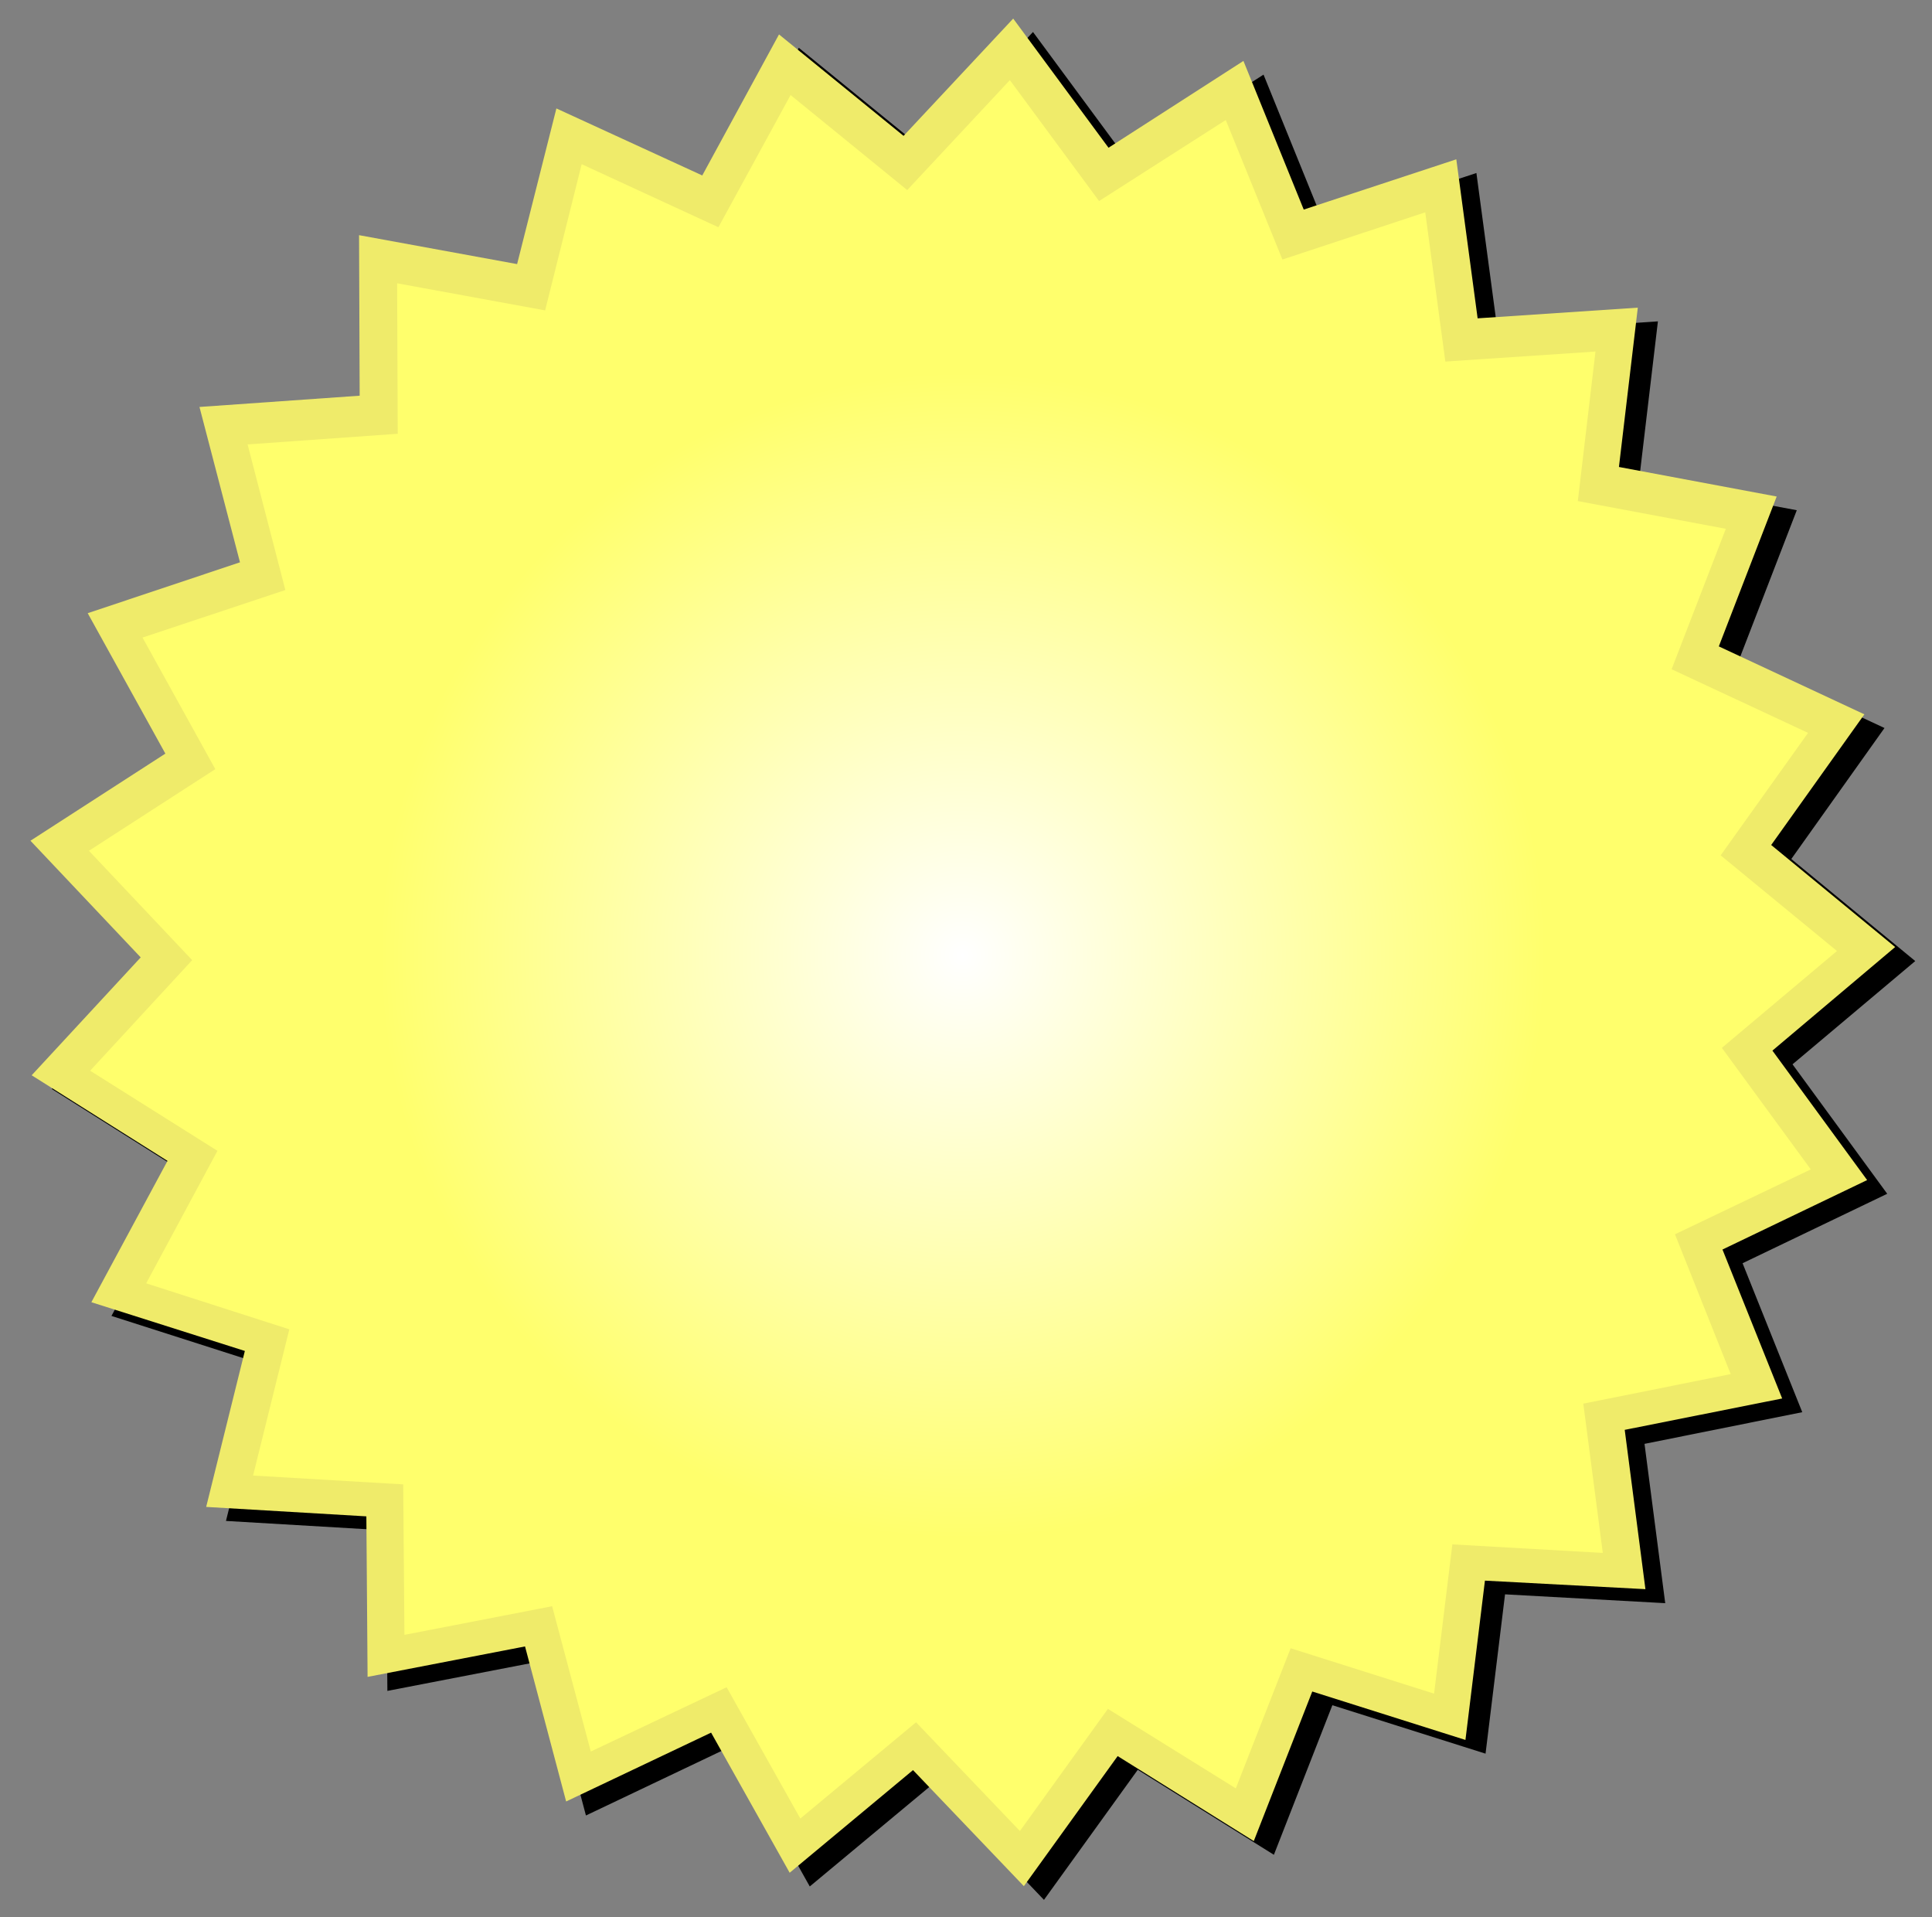 <?xml version="1.0" encoding="utf-8"?>
<!-- Generator: Adobe Illustrator 21.1.0, SVG Export Plug-In . SVG Version: 6.00 Build 0)  -->
<svg version="1.1" id="Layer_1" xmlns="http://www.w3.org/2000/svg" xmlns:xlink="http://www.w3.org/1999/xlink" x="0px" y="0px"
	 viewBox="0 0 634.4 629.4" style="enable-background:new 0 0 634.4 629.4;" xml:space="preserve">
<rect x="0" y="0" width="634.4" height="629.4" fill="#808080" stroke="none"/>
<style type="text/css">
	.st0{fill:#EFEB6A;}
	.st1{fill:url(#path6096_1_);}
</style>
<g>
	<title>Layer 1</title>
	<g id="svg_8_1_">
		<path id="path2182_1_" d="M494.2,523.4l-6.4,52.3l-50.3-15.9l-19.2,49.1l-44.7-27.9l-30.8,42.7l-36.4-38.1l-40.5,33.7l-25.8-46
			L192.4,596l-13.5-50.9l-51.7,10l-0.4-52.7l-52.6-3.1l12.7-51.2L36.6,432l25-46.4L17,357.5l35.8-38.7l-36.2-38.3l44.3-28.6
			l-25.5-46.1l50-16.7l-13.3-51l52.6-3.7l-0.2-52.7l51.9,9.5L189.2,40l47.9,22l25.2-46.3L303.2,49l36-38.5l31.3,42.4l44.4-28.4
			l19.8,48.8l50.1-16.5l7,52.2l52.6-3.5l-6.2,52.3l51.8,9.7l-19,49.2l47.8,22.3L588.2,282l40.7,33.5l-40.3,33.9l31.1,42.5
			l-47.5,22.8l19.6,48.9L540,474l6.8,52.3L494.2,523.4z"/>
	</g>
</g>
<title>Award Seal</title>
<g>
	<title>Layer 1</title>
	<g id="svg_8">
		<path id="path2182" class="st0" d="M487.6,518.9l-6.4,52.3l-50.3-15.9l-19.2,49.1l-44.7-27.9l-30.8,42.7l-36.4-38.1l-40.5,33.7
			l-25.8-46l-47.6,22.6l-13.5-50.9l-51.7,10l-0.4-52.7l-52.6-3.1l12.7-51.2L30,427.5l25-46.4L10.4,353l35.8-38.7L10,276l44.3-28.6
			l-25.5-46.1l50-16.7l-13.3-51l52.6-3.7l-0.2-52.7l51.9,9.5l12.9-51.1l47.9,22l25.2-46.3l40.9,33.3l36-38.5l31.3,42.4L408.3,20
			l19.8,48.8l50.1-16.5l7,52.2l52.6-3.5l-6.2,52.3l51.8,9.7l-19,49.2l47.8,22.3l-30.6,42.9l40.7,33.5L582,344.9l31.1,42.5
			l-47.5,22.8l19.6,48.9l-51.7,10.3l6.8,52.3L487.6,518.9z"/>
		<radialGradient id="path6096_1_" cx="316.155" cy="313.65" r="287.191" gradientUnits="userSpaceOnUse">
			<stop  offset="0" style="stop-color:#FFFFFF"/>
			<stop  offset="0.666" style="stop-color:#FFFF6C"/>
		</radialGradient>
		<path id="path6096" class="st1" d="M476.9,507l-6,49l-47.1-14.9l-18,46L363.8,561l-28.9,40.1l-34.1-35.7l-38,31.6l-24.2-43.1
			L194,575l-12.7-47.7l-48.5,9.4l-0.4-49.4l-49.3-2.9L95,436.4l-47-15.1l23.4-43.5l-41.8-26.3l33.5-36.3l-33.9-35.9l41.5-26.8
			l-23.9-43.2l46.9-15.6l-12.4-47.8l49.3-3.5l-0.2-49.4l48.6,8.9L191,53.9l44.9,20.7l23.7-43.4l38.3,31.2l33.7-36.1L360.9,66
			l41.6-26.6l18.6,45.8L468,69.7l6.6,49l49.3-3.3l-5.8,49.1l48.6,9.1l-17.8,46.1l44.8,20.9l-28.7,40.2l38.2,31.4l-37.8,31.8
			l29.2,39.9L550,405.2l18.3,45.9l-48.4,9.7l6.4,49L476.9,507z"/>
	</g>
</g>
</svg>
